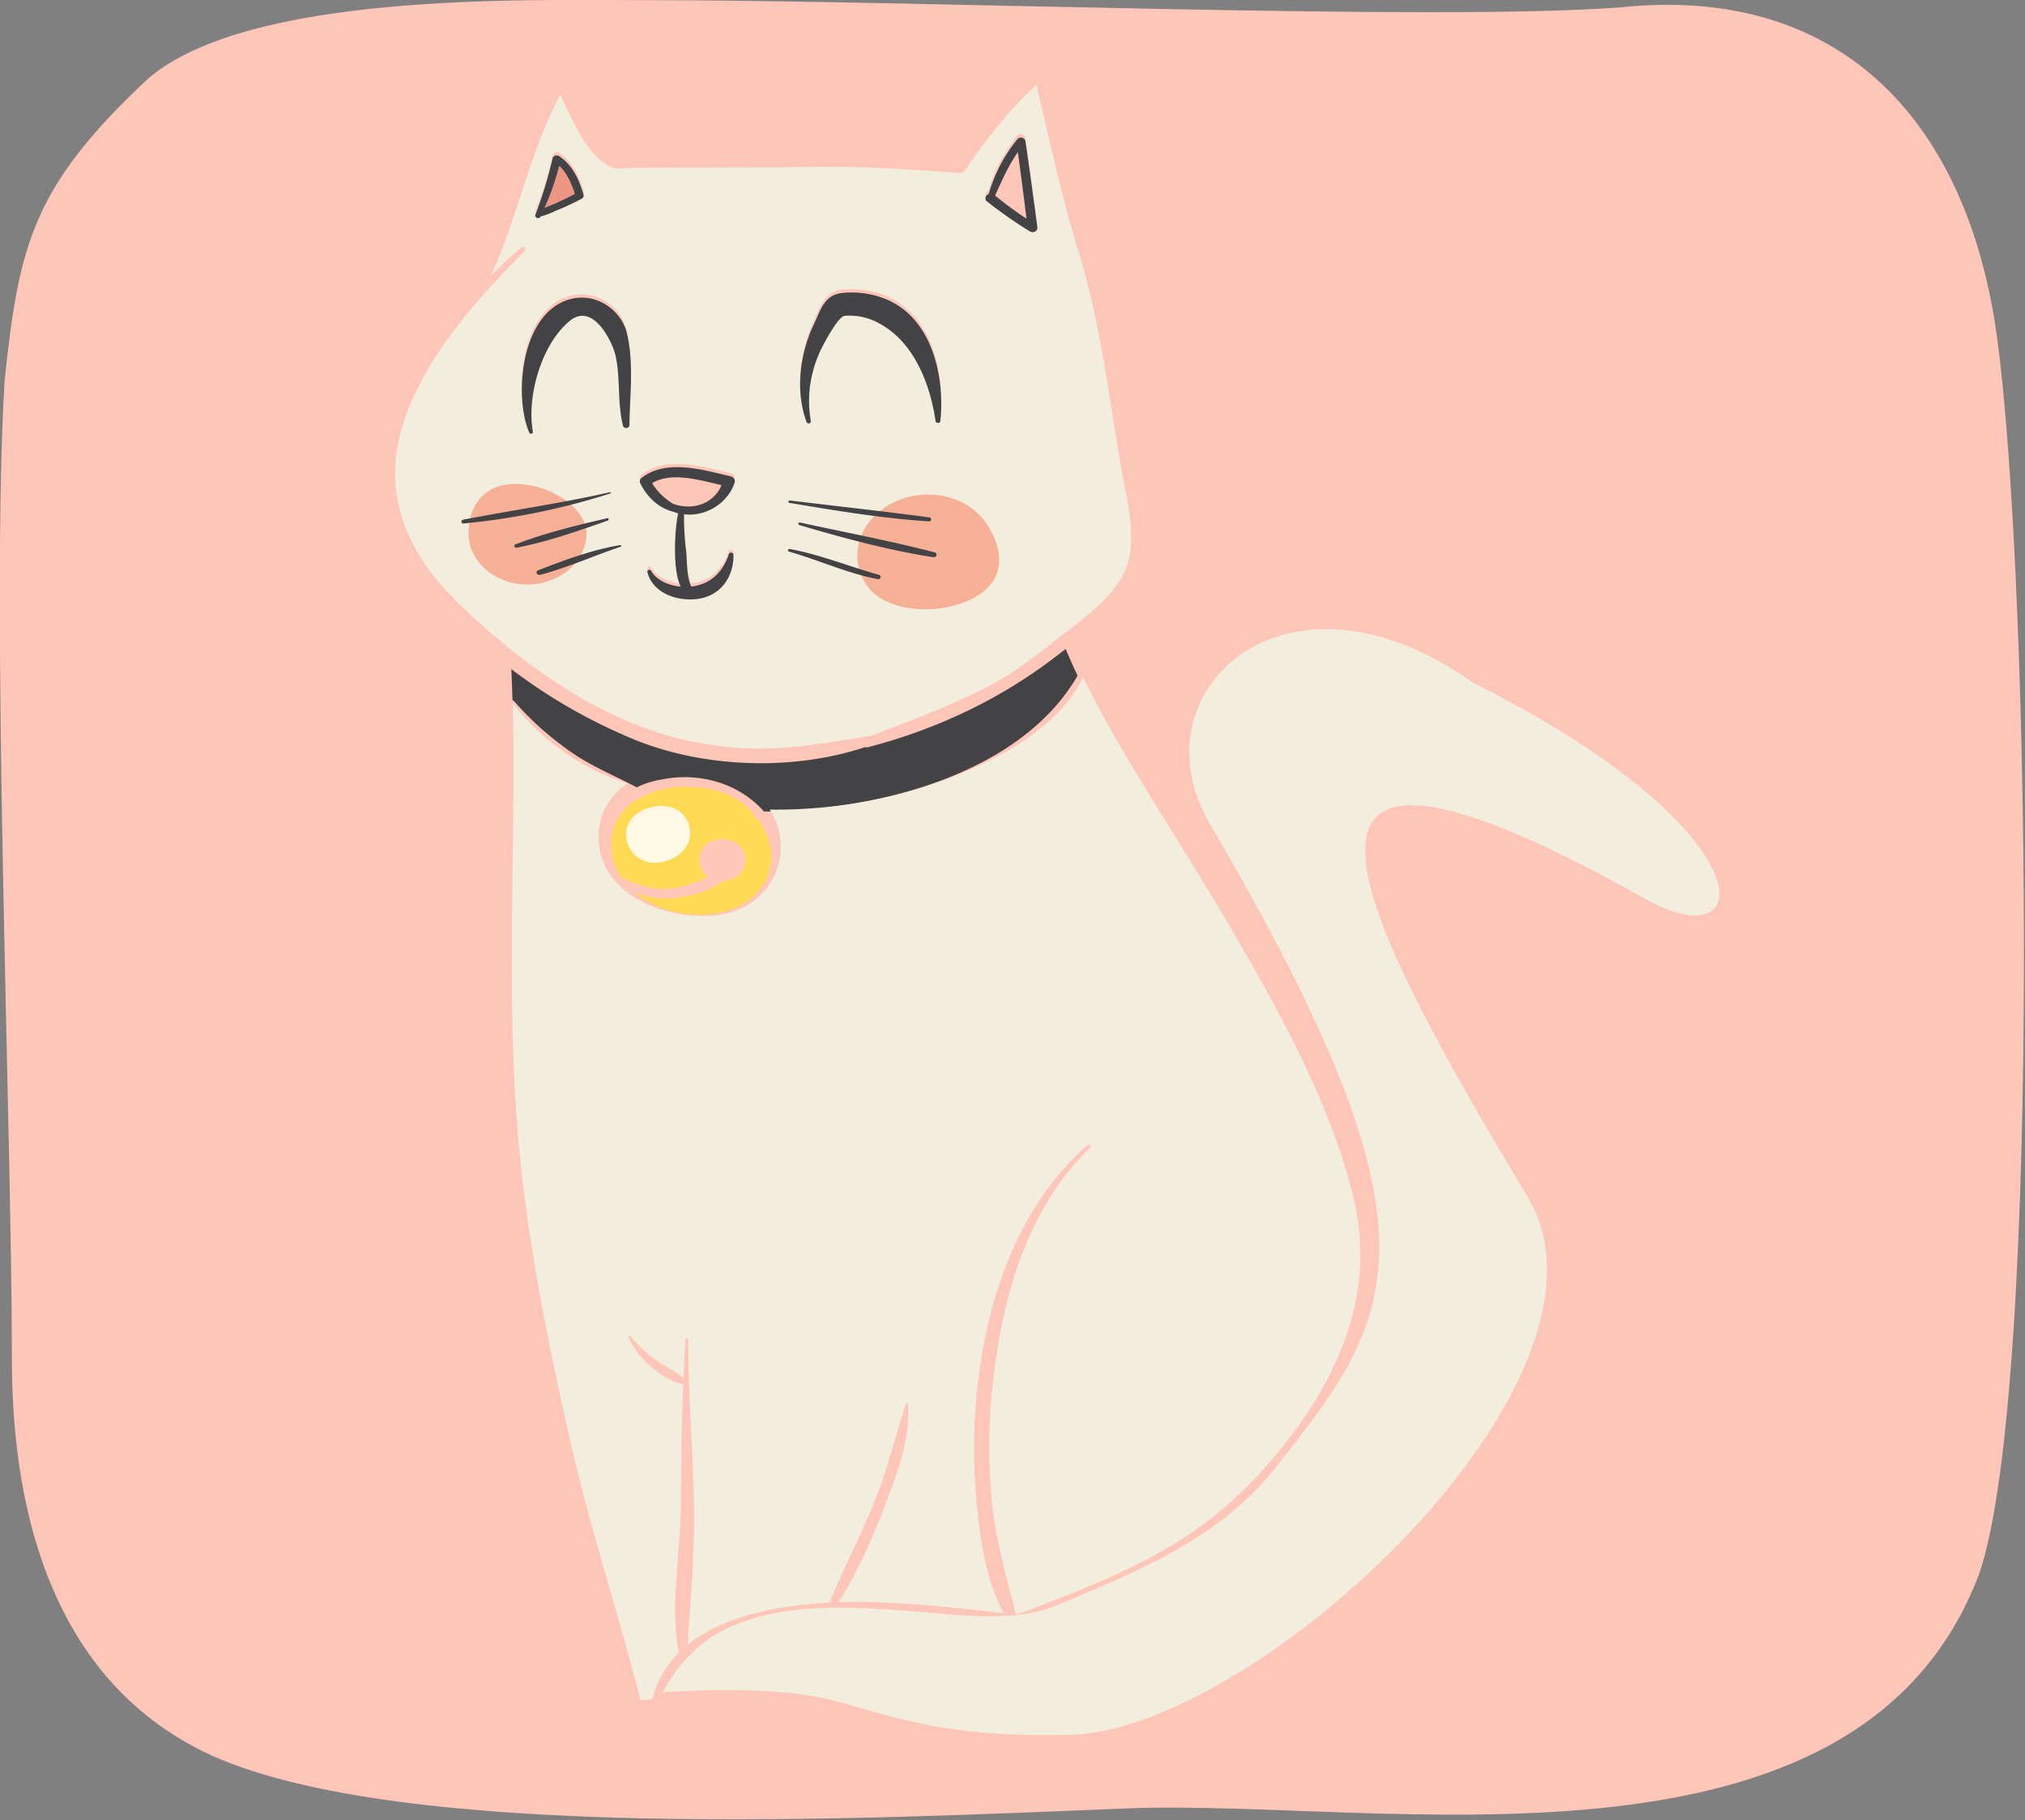 <svg xmlns="http://www.w3.org/2000/svg" width="647.683" height="582.19">
  <rect width="100%" height="100%" fill="#808080" stroke="none"/>
  <path d="M666.57 146.006c-9.75-56.53-44.83-89.66-101.35-83.8-50.67 3.9-191.002-1.95-267.002-1.95-33.14-.05-107.22-1.96-134.49 21.43-31.18 29.23-35.08 44.83-39 81.86-3.9 62.37 1.95 204.64 1.95 267 0 42.88 11.8 88.59 54.68 108.08 52.62 23.39 177.39 17.22 249 14.3 68.852-2.81 199.152 23.79 232.282-63.91 17.57-50.67 13.67-286.49 3.93-343.01z" style="fill:#fec6b9;stroke-width:1px" transform="translate(-144.917 -70.704) scale(1.174)"/>
  <path d="M330.929 44.603c-6.88-4-10.47-14.78-13.76-22.48-8.42 18-11.45 37.81-18.82 56.17a169.81 169.81 0 0 1 8.17-8.64c.62-.62 1.51.3 1 1-13.25 15.33-26.85 32.77-32.72 52.47-6.19 20.74-.81 38.91 12.66 54.91a.67.67 0 0 1 .54.63c.52.6 1 1.2 1.55 1.79 13.21 14.6 30.3 29.62 48.41 37.72a81.709 81.709 0 0 0 33.87 7.35c10.26-.08 20-2.13 30-4 10.92-4.73 21.9-9.43 32.15-15.51 6.33-3.76 11.71-8.54 17.2-13.44.87-.77 1.77-1.56 2.69-2.36.159-.345.457-.607.82-.72 6-5.24 12.55-11.15 15.74-18.13 4.15-9.06 1.23-21.78-.25-31.16-3.61-22.88-5.7-46.08-11.73-68.5-4.67-17.37-8.09-35.05-11.64-52.69-7.67 8-13.8 17.22-19.53 26.72a1.43 1.43 0 0 1-1.25.72 727.817 727.817 0 0 0-21.88-1.55c-11.78-.66-23.33-.21-35.12-.18l-20 .05-12 .06c-1.64-.02-4.59.69-6.1-.23zm-20.55 13.92a145.498 145.498 0 0 0 4.76-17.7 1.14 1.14 0 0 1 1.66-.68c3.87 2.88 5.58 7.53 6.75 12.06a1.15 1.15 0 0 1-.52 1.27 68.65 68.65 0 0 1-7.16 3.79 19.486 19.486 0 0 1-4.08 1.75v.11c-.35.78-1.68.22-1.41-.6zm25.59 65.37a.89.89 0 0 1-1.74.24c-1.56-7.11-.66-14.55-2-21.71-.81-4.33-6.1-16.94-12.48-11-7.92 7.39-11.76 24-10.07 34.46a.518.518 0 0 1-1 .27c-4.11-10.86-2.49-36.45 10.54-41.26 7.46-2.75 14.53 3.12 16 10.33 2.02 9.56.85 19.08.75 28.69zm97.8-71.94a50.32 50.32 0 0 1 7.74-17 1.22 1.22 0 0 1 2.25.61c1.18 9 2.22 17.94 3.27 26.91a1.32 1.32 0 0 1-1.981 1.141l-.019-.011a128.948 128.948 0 0 1-11.76-9.41 1.38 1.38 0 0 1 .5-2.22zm-47.51 40.42c1.64-3.94 2.69-8.88 7.41-9.58a21.391 21.391 0 0 1 10.64 1.25c14.33 5.36 17.58 25.27 16.32 38.59a.65.65 0 0 1-1.29 0c-1.38-10.76-5.52-24.5-15.45-30.48a14.756 14.756 0 0 0-9.26-2.3c-1.64.16-4.72 6.67-5.43 8.16a41.59 41.59 0 0 0-3.85 24.55.59.59 0 0 1-1.14.31c-3.11-9.64-1.83-21.15 2.05-30.47zm-47 48c6.71-6 16.59-2.6 24.26-.54a1.61 1.61 0 0 1 1.11 2c-1.89 6.49-7.92 10.63-13.77 9.81-.034 4.009.173 8.016.62 12 .21 2.65.08 7.58 1.36 10.49 5.58-.74 8.74-4.93 10.23-10.09a.62.62 0 0 1 1.22.16c.26 6.82-3.56 13.57-11 13.92-5.68.27-11.15-2.69-12.42-8.54-.12-.57.71-1 1-.41 1.43 2.95 4.81 4.62 8.12 5-2.44-5.35-1.54-18.76-.71-22.82-.44-.129-.871-.286-1.29-.47-4.13-1.23-7.11-4.52-9-8.62a1.52 1.52 0 0 1 .26-1.82z" style="fill:#f2eddd;stroke-width:1px" transform="matrix(1.175 0 0 1.028 -193.481 7.582)"/>
  <path d="M362.569 239.763c-4.71-2.27-9.18-2.47-13.87-2.31-9.08 1.4-17.15 6.21-17.62 17.16a20.203 20.203 0 0 0 2.49 10.79c4.72 3 10.51 4.67 16 3.25a24.017 24.017 0 0 0 7.71-3.31c-4-3.32-2.7-11.61 4-11.61 8.27 0 8.35 12.66.26 12.94-3.53 3.16-9.26 5-13.13 5.34a21.242 21.242 0 0 1-11.06-1.7 25.998 25.998 0 0 0 19.68 6.84c12.41-.83 20.41-11.63 16.65-23.8a24.764 24.764 0 0 0-2.76-6 1.14 1.14 0 0 1-1-1.45 20.189 20.189 0 0 0-7.35-6.14z" style="fill:#ffd954;stroke-width:1px" transform="matrix(1.175 0 0 1.028 -193.481 7.582)"/>
  <path d="M452.029 196.933a135.481 135.481 0 0 1-51.19 28.2.882.882 0 0 1-.64-.06c-19.57 7.41-43.14 6.5-62-1.93a145.353 145.353 0 0 1-34.34-22.33c.12 3.227.22 6.453.3 9.68a1.2 1.2 0 0 1 .51.38 89.602 89.602 0 0 0 15.85 16.07c5.52 4.31 11.58 7.08 17.47 10.67a21.722 21.722 0 0 1 7-2.49 27.07 27.07 0 0 1 27.62 10c31.94-.25 70.29-12.28 85.38-42.28-1.14-2.74-2.21-5.51-3.25-8.28z" style="fill:#434244;stroke-width:1px" transform="matrix(1.175 0 0 1.028 -193.481 7.582)"/>
  <path d="M321.149 52.973c-.88-3.06-2.06-6.38-4.25-8.73a89.559 89.559 0 0 1-4 13c.94-.48 2-.87 2.84-1.32 1.85-.89 3.7-1.86 5.41-2.95z" style="fill:#ed9583;stroke-width:1px" transform="matrix(1.175 0 0 1.028 -193.481 7.582)"/>
  <path d="M511.206 450.221c-16.015 22.882-42.038 33.575-58.237 41.585-12.456 6.159-27.162 3.171-41.747 1.993-13.063-1.1-26.806-2-39.553 1.77-13.063 3.81-20.95 11.57-26.56 23.6 12.018-.9 24.105-1.1 36.024.4 19.915 2.51 30.923 14.065 74.716 12.854 51.231-1.417 154.118-111.024 124.724-167.2-45.248-86.474-83.506-167.061 32.028-92.866 30.744 19.743 34.083-20.951-47.069-67.363-50.891-41.501-92.563 2.901-71.565 43.899 65.806 128.486 51.422 152.487 17.239 201.328z" style="fill:#f2eddd;stroke-width:1px" transform="matrix(1.175 0 0 1.028 -193.481 7.582)"/>
  <path d="M426.439 233.193a118.278 118.278 0 0 1-52.25 11.33 22.318 22.318 0 0 1 2.37 6.12c3 13.34-5.09 26.62-19.5 27-15.71.4-31-9.95-29.32-27a20.3 20.3 0 0 1 7.7-14.33c-12.41-4.13-24-14.11-31.19-24.91.91 47.53-2.25 95.18 2.1 142.61 2.72 29.67 8 59.19 13.84 88.38 5.35 26.66 12.93 52.72 18.83 79.22l3.23-.28a31.528 31.528 0 0 1 7.19-14.47c-2.5-14.47.38-30 .53-44.59.13-13 .2-26 .66-39-3.55-.58-6.67-3.36-9.2-5.88a24.665 24.665 0 0 1-5.68-8.59c-.17-.42.46-.62.69-.29a35.989 35.989 0 0 0 7.43 7.75c2.27 1.79 4.88 3.11 6.84 5.16.15-4 .34-8 .59-12a.35.35 0 0 1 .7 0c0 17.63 1.39 35.19 1.59 52.81.16 14.07-.9 28.14-1.78 42.17 9.68-9 24.68-12.32 38.65-13.14 3.72-10.5 8.43-20.63 12.15-31.14 3.59-10.16 5.7-20.44 8.66-30.73a.242.242 0 0 1 .48.06c.93 10.27-2.91 21.9-6.14 31.49-3.47 10.32-7.41 20.62-12.65 30.19 3.32-.13 6.57-.12 9.64 0 11.79.39 23.57 1.88 35.26 3.43-4.74-10.36-6.31-22.3-7.28-33.52a202.581 202.581 0 0 1 .85-43.22c3.17-24.58 11.32-50.88 29.2-68.84.49-.49 1.22.25.76.76-17.33 19.23-23.8 46.76-26.32 71.87a199.536 199.536 0 0 0-.29 39.44c1.14 11.6 3.95 22.68 6.47 34 13-5.56 26-11.2 38-18.7 14.15-8.86 24.87-19.79 34.44-33.45 16.52-23.59 25.55-49.62 19.24-78.42-6.81-31.07-21.66-60.56-36.1-88.68-12.39-23.9-26.65-47.64-37.39-72.53-5.38 13.84-20.26 23.98-33 29.92z" style="fill:#f2eddd;stroke-width:1px" transform="matrix(1.175 0 0 1.028 -193.481 7.582)"/>
  <path d="M319.249 85.923c-13 4.81-14.65 30.39-10.54 41.26a.518.518 0 0 0 1-.27c-1.69-10.49 2.15-27.07 10.07-34.46 6.37-5.95 11.67 6.66 12.48 11 1.33 7.16.42 14.59 2 21.71a.89.89 0 0 0 1.74-.24c.1-9.61 1.27-19.13-.7-28.65-1.52-7.22-8.59-13.1-16.05-10.35zm66.1 37.67a41.59 41.59 0 0 1 3.85-24.55c.71-1.49 3.79-8 5.43-8.16 3.256-.28 6.513.529 9.26 2.3 9.93 6 14.07 19.72 15.45 30.48a.65.65 0 0 0 1.29 0c1.26-13.32-2-33.23-16.32-38.59a21.391 21.391 0 0 0-10.64-1.25c-4.72.7-5.77 5.64-7.41 9.58-3.89 9.32-5.16 20.84-2.06 30.51a.597.597 0 1 0 1.15-.32zm-37.36 28.28c.419.184.85.341 1.29.47-.83 4.06-1.73 17.47.71 22.82-3.32-.36-6.69-2-8.12-5-.28-.57-1.11-.15-1 .41 1.28 5.85 6.74 8.81 12.42 8.54 7.41-.35 11.23-7.1 11-13.92a.62.62 0 0 0-1.22-.16c-1.5 5.16-4.65 9.35-10.23 10.09-1.27-2.91-1.15-7.84-1.36-10.49a100.014 100.014 0 0 1-.62-12c5.86.82 11.88-3.33 13.77-9.81a1.61 1.61 0 0 0-1.11-2c-7.66-2.06-17.55-5.48-24.26.54a1.52 1.52 0 0 0-.23 1.81c1.85 4.17 4.83 7.47 8.96 8.7zm13.08-8.29c-2.16 5.82-7.82 8-13.2 5.79a18.153 18.153 0 0 1-5.69-6.42c5.26-3.62 12.95-.95 18.89.63zm-49.32-83.47v-.11a19.486 19.486 0 0 0 4.08-1.75 68.65 68.65 0 0 0 7.16-3.79 1.15 1.15 0 0 0 .52-1.27c-1.17-4.52-2.88-9.18-6.75-12.06a1.14 1.14 0 0 0-1.66.68 145.536 145.536 0 0 1-4.72 17.71c-.27.82 1.06 1.38 1.37.59zm5.15-15.88c2.19 2.35 3.38 5.68 4.25 8.73-1.75 1.09-3.56 2.06-5.41 3-.88.45-1.89.84-2.84 1.32 1.663-4.239 3-8.598 4-13.04zm128.16 20.44a1.32 1.32 0 0 0 2-1.108v-.022c-1.05-9-2.1-18-3.27-26.91a1.22 1.22 0 0 0-2.25-.61 50.32 50.32 0 0 0-7.74 17 1.38 1.38 0 0 0-.47 2.28 128.874 128.874 0 0 0 11.73 9.37zm-3.32-24.68c.82 6.887 1.603 13.78 2.35 20.68a98.67 98.67 0 0 1-8.55-7.21c1.85-4.65 3.59-9.26 6.19-13.48z" style="fill:#434244;stroke-width:1px" transform="matrix(1.175 0 0 1.028 -193.481 7.582)"/>
  <path d="M352.539 252.003c0 5.07-4.71 9.07-9.53 9.07-4.82 0-7.92-4-7.92-9.07s4.71-8.61 9.52-8.61 7.93 3.54 7.93 8.61z" style="fill:#fff8e3;stroke-width:1px" transform="matrix(1.175 0 0 1.028 -193.481 7.582)"/>
  <path d="M324.309 158.813c-.309 12.367-13.889 19.762-24.445 13.311a16.068 16.068 0 0 1-7.685-13.311c0-8.62 4-15.61 12.86-15.61s19.27 7 19.27 15.61zm76.26 15.87c-5.19-8.71-2.13-20.1 6.84-25.45 8.97-5.35 20.44-2.61 25.63 6.1 5.19 8.71 5.4 18.19-3.6 23.52-9 5.33-23.68 4.54-28.87-4.17z" style="opacity:.7;fill:#f99678;stroke-width:1px" transform="matrix(1.175 0 0 1.028 -193.481 7.582)"/>
  <path d="M379.519 149.083c12.57 2.41 25.19 4.81 38 5.76.69.05.85-1.11.16-1.22-12.62-1.95-25.29-3.49-37.94-5.27-.47-.07-.68.63-.2.73zm2.75 6.91c11.88 4 24 7.78 36.4 10a.78.78 0 0 0 .41-1.5c-12-3.57-24.4-6.24-36.59-9.28a.405.405 0 1 0-.22.78zm-2.76 8.29c8.09 2.63 15.7 6.69 24 8.52a.7.7 0 0 0 .37-1.35c-8.09-2.55-15.85-6.24-24.17-8a.43.43 0 0 0-.23.83zm-48.83-18.5c-13.25 3.43-26.7 5.61-40 8.56-.64.14-.51 1.23.16 1.16a170.26 170.26 0 0 0 40-9.36.19.19 0 0 0-.1-.36zm-.73 8.08c-8.37 2.25-17 4.59-25 8.16-.58.26-.15 1.11.41 1 8.43-1.87 16.74-5.22 24.75-8.42.44-.18.28-.86-.2-.73zm3.49 8.37c-7.7 1.49-15.2 4.69-22.34 7.87-.79.35-.22 1.62.58 1.38 7.5-2.26 14.6-5.93 21.91-8.73a.27.27 0 0 0-.14-.52z" style="fill:#434244;stroke-width:1px" transform="matrix(1.175 0 0 1.028 -193.481 7.582)"/>
</svg>
